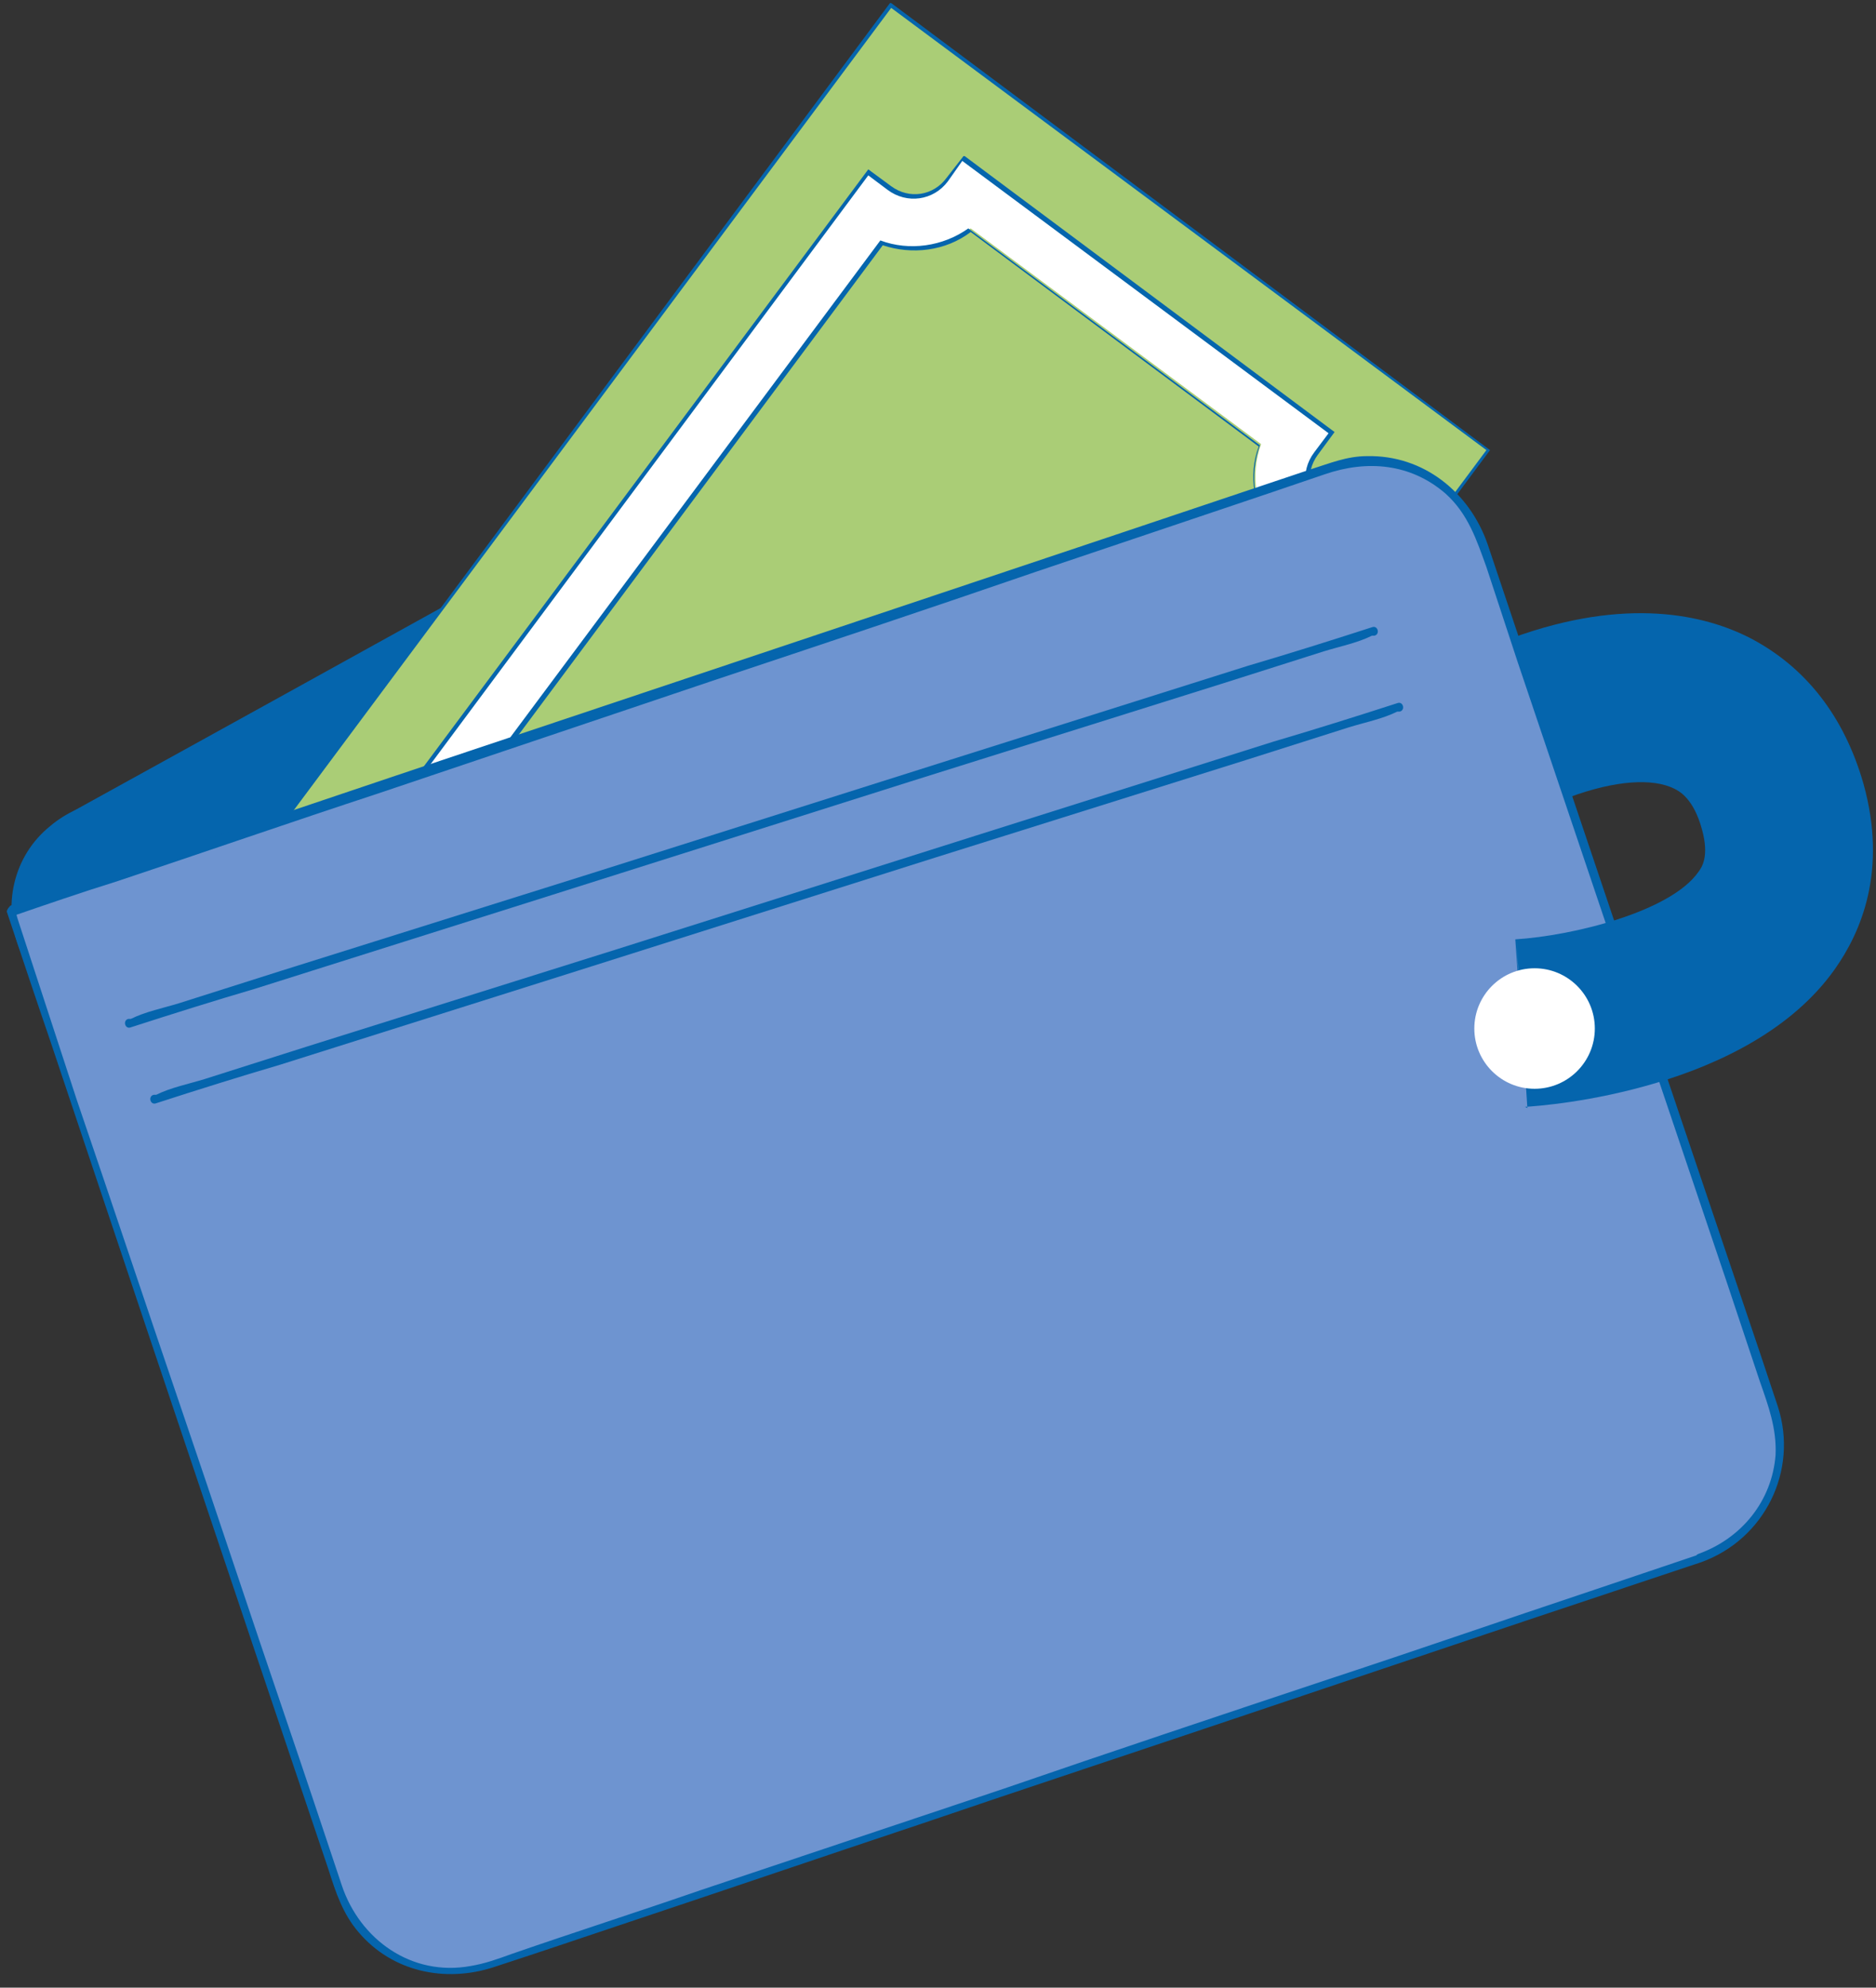 <svg width="101" height="107" viewBox="0 0 101 107" fill="none" xmlns="http://www.w3.org/2000/svg">
<rect x="0" y="0" width="101" height="107" fill="#333333" stroke="none"/>
<g clip-path="url(#clip0_434_10002)">
<path d="M82.489 71.131L24.173 103.435L1.274 51.087C0.171 48.557 1.144 45.573 3.609 44.211L52.65 17.031C55.309 15.539 58.683 16.707 59.915 19.496L82.489 71.131Z" fill="#0565AD"/>
<path d="M82.36 70.807C80.414 71.909 78.468 72.947 76.587 74.05C71.916 76.645 67.311 79.175 62.64 81.769C57.061 84.883 51.483 87.997 45.839 91.046L31.244 99.154L26.444 101.814L24.951 102.657C24.951 102.657 24.303 102.917 24.173 103.111C24.173 103.111 24.108 103.111 24.043 103.111H24.368C22.681 99.349 20.995 95.586 19.373 91.759C16.065 84.17 12.756 76.58 9.448 68.99L2.118 52.19C1.923 51.8 1.729 51.346 1.599 50.957C0.561 48.492 1.469 45.703 3.804 44.34C4.842 43.757 5.88 43.173 6.918 42.589L25.406 32.34C32.346 28.513 39.222 24.685 46.163 20.858L52.002 17.615C52.002 17.615 52.52 17.29 52.845 17.161C55.44 15.798 58.553 16.901 59.721 19.561C61.537 23.583 63.224 27.605 64.975 31.626C68.284 39.281 71.657 46.87 74.965 54.525L81.906 70.353L82.295 71.196C82.295 71.196 82.814 71.196 82.684 70.936C80.933 66.98 79.246 63.023 77.495 59.13L67.375 35.972L60.37 20.015C60.11 19.496 59.916 18.912 59.591 18.458C58.099 16.317 55.245 15.539 52.91 16.577C51.742 17.096 50.575 17.809 49.472 18.458C43.179 21.961 36.887 25.399 30.66 28.902C23.719 32.729 16.713 36.621 9.772 40.448L4.129 43.562C3.61 43.822 3.156 44.081 2.702 44.47C0.691 46.092 0.107 48.816 1.08 51.152C2.831 55.238 4.648 59.325 6.399 63.347C9.772 71.066 13.146 78.785 16.519 86.505L23.589 102.592L23.914 103.435C23.914 103.435 24.173 103.565 24.238 103.5C26.184 102.398 28.13 101.36 30.011 100.257C34.682 97.662 39.287 95.132 43.958 92.538C49.537 89.424 55.115 86.31 60.759 83.261C65.624 80.537 70.489 77.877 75.354 75.153L80.154 72.493C80.868 72.104 81.776 71.78 82.425 71.261C82.425 71.261 82.49 71.261 82.555 71.261C82.814 71.131 82.555 70.677 82.295 70.872L82.36 70.807Z" fill="#0565AD"/>
<path d="M8.216 54.654L48.499 2.565L76.652 23.518L37.666 75.801L8.216 54.654Z" fill="white"/>
<path d="M47.46 13.009L17.426 53.422C18.464 54.784 18.724 56.601 18.14 58.222L33.773 69.834C35.135 68.796 36.952 68.536 38.573 69.12L68.607 28.707C67.569 27.345 67.31 25.529 67.894 23.907L52.261 12.296C50.898 13.334 49.082 13.593 47.46 13.009Z" fill="#AACD76"/>
<path d="M33.709 69.963L18.011 58.287C18.595 56.666 18.335 54.849 17.297 53.487V53.357L47.396 12.944C48.953 13.528 50.769 13.269 52.131 12.296L67.829 23.972C67.246 25.594 67.505 27.41 68.543 28.772V28.902L38.444 69.38C36.822 68.796 35.071 69.055 33.709 70.028V69.963ZM18.205 58.222L33.709 69.769C35.071 68.731 36.887 68.472 38.509 69.055L68.478 28.772C67.505 27.41 67.181 25.594 67.765 24.037L52.261 12.49C50.899 13.528 49.083 13.723 47.526 13.204L17.557 53.487C18.53 54.849 18.854 56.666 18.27 58.222H18.205Z" fill="#0565AD"/>
<path d="M47.979 0.295L4.777 58.352L36.951 82.288L80.153 24.231L47.979 0.295ZM71.267 27.475L72.369 28.318L39.222 72.947L38.119 72.104C37.146 71.39 35.719 71.585 35.005 72.558L34.162 73.661L14.312 58.936L15.155 57.833C15.869 56.86 15.675 55.433 14.701 54.719L13.599 53.876L46.746 9.247L47.849 10.09C48.822 10.803 50.249 10.609 50.963 9.636L51.806 8.533L71.656 23.258L70.812 24.361C70.099 25.334 70.293 26.761 71.267 27.475Z" fill="#AACD76"/>
<path d="M36.952 82.418H36.887L4.648 58.417L47.915 0.165H47.98L80.219 24.231L36.952 82.483V82.418ZM4.842 58.352L36.887 82.159L80.025 24.231L47.98 0.425L4.842 58.352ZM34.163 73.791H34.098L14.183 58.936L15.091 57.703C15.805 56.73 15.61 55.433 14.637 54.719L13.47 53.811L46.747 9.117L47.98 10.025C48.953 10.739 50.25 10.544 50.964 9.571L51.872 8.404H51.937L71.851 23.258L70.943 24.491C70.23 25.464 70.424 26.761 71.397 27.475L72.565 28.383L39.352 73.142L38.12 72.234C37.147 71.52 35.849 71.715 35.136 72.688L34.228 73.856L34.163 73.791ZM14.443 58.936L34.163 73.596L34.941 72.558C35.72 71.52 37.147 71.326 38.185 72.104L39.222 72.883L72.305 28.383L71.203 27.605C70.165 26.826 69.97 25.399 70.748 24.361L71.527 23.323L51.807 8.663L51.029 9.766C50.25 10.804 48.823 10.998 47.785 10.22L46.747 9.441L13.664 53.941L14.767 54.719C15.805 55.498 16 56.925 15.221 57.963L14.443 59.001V58.936Z" fill="#0565AD"/>
<path d="M91.441 84.04L26.314 105.9C23.005 107.003 19.373 105.252 18.27 101.878L0.561 49.205L71.656 25.269C74.965 24.166 78.597 25.918 79.7 29.291L95.398 76.061C96.501 79.369 94.749 83.002 91.376 84.105L91.441 84.04Z" fill="#6E94D0"/>
<path d="M91.376 83.715C89.43 84.364 87.549 85.013 85.603 85.661C80.933 87.218 76.262 88.84 71.527 90.397C65.689 92.343 59.85 94.289 54.012 96.3L37.73 101.749C34.357 102.916 30.919 104.019 27.546 105.187C26.832 105.446 26.119 105.706 25.34 105.835C22.162 106.419 19.373 104.408 18.4 101.489C17.427 98.57 16.389 95.457 15.351 92.408C13.47 86.894 11.653 81.38 9.772 75.866C7.891 70.353 6.01 64.709 4.129 59.195L0.95 49.465L0.82 49.011L0.626 49.335C2.507 48.687 4.388 48.038 6.269 47.454C10.94 45.897 15.61 44.275 20.346 42.719L38.249 36.686C44.087 34.74 49.925 32.794 55.764 30.783L68.283 26.566L71.332 25.529C73.603 24.75 75.938 24.945 77.819 26.566C79.051 27.669 79.505 29.096 80.024 30.523L81.711 35.648L87.355 52.384C89.236 57.963 91.117 63.541 92.998 69.12L94.749 74.374C95.204 75.672 95.658 76.904 95.593 78.331C95.398 80.796 93.776 82.807 91.441 83.65C91.117 83.78 91.247 84.234 91.571 84.105C95.009 82.872 96.825 79.174 95.722 75.737C95.398 74.763 95.074 73.79 94.749 72.817C93.063 67.823 91.376 62.828 89.69 57.833L83.592 39.735C82.424 36.232 81.257 32.794 80.089 29.291C79.116 26.502 76.651 24.491 73.603 24.555C72.5 24.555 71.591 24.945 70.554 25.269L60.499 28.642L43.828 34.221C37.601 36.297 31.438 38.372 25.211 40.448C19.956 42.2 14.637 44.016 9.383 45.767L0.95 48.622L0.561 48.751C0.561 48.751 0.366 48.946 0.366 49.076C1.145 51.411 1.923 53.746 2.701 56.017L8.021 71.909L13.859 89.294L17.686 100.646C18.075 101.878 18.465 103.046 19.308 104.019C21.124 106.16 23.978 106.744 26.573 105.9C29.168 105.057 31.633 104.214 34.163 103.37C39.222 101.684 44.347 99.932 49.407 98.246C55.31 96.235 61.213 94.289 67.18 92.278C72.37 90.526 77.624 88.775 82.814 87.024L91.182 84.234L91.571 84.105C91.571 84.105 91.766 83.521 91.441 83.65L91.376 83.715Z" fill="#0565AD"/>
<path d="M7.047 55.303C9.253 54.59 11.523 53.876 13.729 53.228C19.048 51.541 24.432 49.855 29.751 48.168L49.017 42.07C54.596 40.319 60.174 38.567 65.753 36.816L71.267 35.065C72.11 34.805 73.083 34.611 73.861 34.221C73.861 34.221 73.926 34.221 73.991 34.221C74.316 34.156 74.186 33.638 73.861 33.767C71.656 34.481 69.385 35.194 67.18 35.843C61.861 37.53 56.477 39.216 51.157 40.903L31.892 47C26.313 48.752 20.734 50.503 15.156 52.255L9.642 54.006C8.799 54.266 7.826 54.46 7.047 54.849C7.047 54.849 6.982 54.849 6.917 54.849C6.593 54.914 6.723 55.433 7.047 55.303Z" fill="#0565AD"/>
<path d="M8.41 59.39C10.615 58.676 12.886 57.963 15.091 57.314C20.41 55.628 25.794 53.941 31.113 52.255L50.379 46.157C55.958 44.405 61.537 42.654 67.115 40.903L72.629 39.151C73.472 38.892 74.445 38.697 75.224 38.308C75.224 38.308 75.289 38.308 75.354 38.308C75.678 38.243 75.548 37.724 75.224 37.854C73.018 38.567 70.748 39.281 68.543 39.929L52.52 44.989L33.254 51.087C27.675 52.838 22.097 54.59 16.518 56.341L11.004 58.093C10.161 58.352 9.188 58.547 8.41 58.936C8.41 58.936 8.345 58.936 8.28 58.936C7.956 59.001 8.085 59.52 8.41 59.39Z" fill="#0565AD"/>
<path d="M82.23 59.649L81.646 50.568L81.905 55.109L81.581 50.568C84.695 50.373 89.949 49.076 91.441 46.935C91.635 46.676 92.025 46.092 91.635 44.665C91.181 42.978 90.403 42.589 90.143 42.459C88.976 41.876 86.965 42.005 84.5 42.913L81.386 34.351C87.614 32.08 91.83 33.118 94.23 34.351C97.214 35.908 99.29 38.567 100.328 42.2C101.625 46.87 100.198 50.179 98.771 52.19C94.165 58.676 83.332 59.52 82.1 59.584L82.23 59.649Z" fill="#0565AD"/>
<path d="M82.619 58.612C84.41 58.612 85.862 57.16 85.862 55.368C85.862 53.577 84.41 52.125 82.619 52.125C80.827 52.125 79.375 53.577 79.375 55.368C79.375 57.16 80.827 58.612 82.619 58.612Z" fill="white"/>
</g>
<defs>
<clipPath id="clip0_434_10002">
<rect width="100.676" height="106.189" fill="white" transform="translate(0.302 0.165)"/>
</clipPath>
</defs>
</svg>
